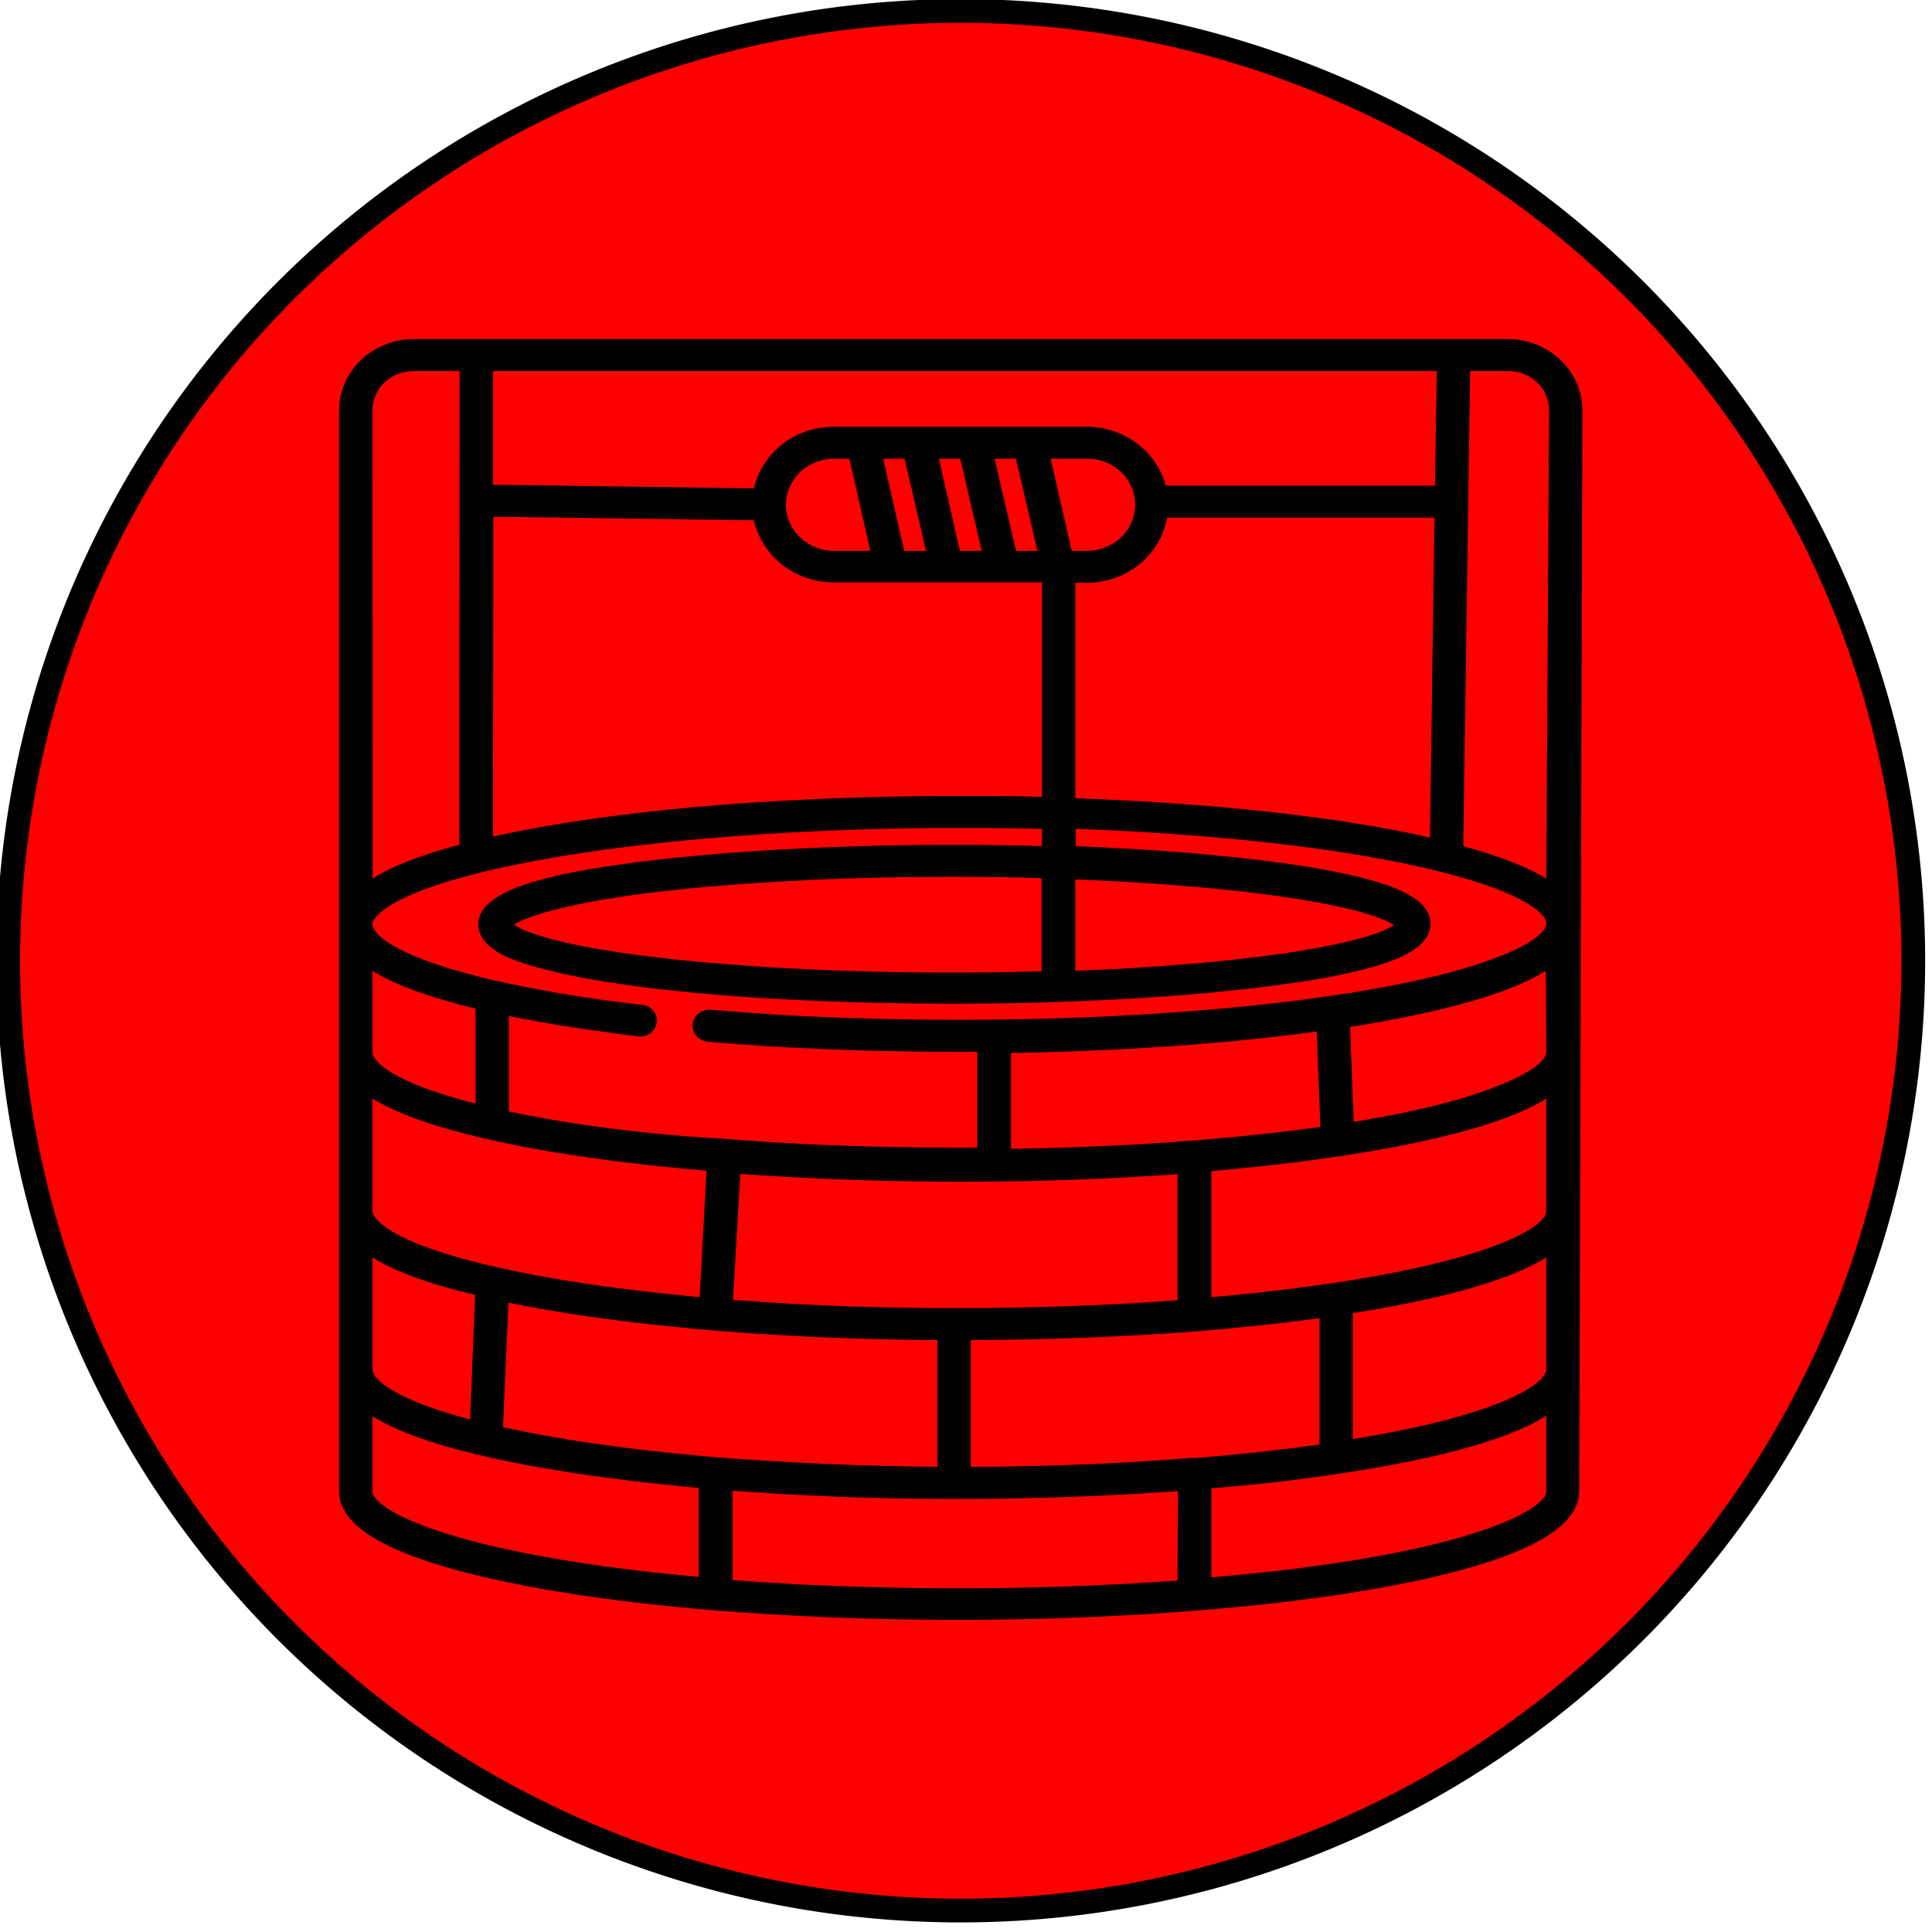 <?xml version="1.0" encoding="UTF-8" standalone="no"?>
<svg
   xmlns:dc="http://purl.org/dc/elements/1.1/"
   xmlns:cc="http://creativecommons.org/ns#"
   xmlns:rdf="http://www.w3.org/1999/02/22-rdf-syntax-ns#"
   xmlns:svg="http://www.w3.org/2000/svg"
   xmlns="http://www.w3.org/2000/svg"
   xmlns:sodipodi="http://sodipodi.sourceforge.net/DTD/sodipodi-0.dtd"
   xmlns:inkscape="http://www.inkscape.org/namespaces/inkscape"
   width="16"
   height="16"
   viewBox="0 0 4.233 4.233"
   version="1.1"
   id="svg8"
   sodipodi:docname="dugwell_abandoned.svg"
   inkscape:version="1.0 (4035a4f, 2020-05-01)">
  <defs
     id="defs18" />
  <sodipodi:namedview
     inkscape:document-rotation="0"
     pagecolor="#ffffff"
     bordercolor="#666666"
     borderopacity="1"
     objecttolerance="10"
     gridtolerance="10"
     guidetolerance="10"
     inkscape:pageopacity="0"
     inkscape:pageshadow="2"
     inkscape:window-width="1401"
     inkscape:window-height="953"
     id="namedview16"
     showgrid="false"
     inkscape:zoom="22.155298"
     inkscape:cx="2.9249092"
     inkscape:cy="11.676438"
     inkscape:window-x="1495"
     inkscape:window-y="23"
     inkscape:window-maximized="0"
     inkscape:current-layer="svg8" />
  <path
     id="path843"
     style="fill:#ff0000;stroke:#000001;stroke-width:0.052"
     d="M 4.192,2.105 A 2.087,2.081 0 0 1 2.105,4.186 2.087,2.081 0 0 1 0.018,2.105 2.087,2.081 0 0 1 2.105,0.024 2.087,2.081 0 0 1 4.192,2.105 Z" />
  <path
     style="stroke-width:0.006"
     d="m 0.989,3.437 c 0.143,0.04 0.341,0.072 0.575,0.091 0.17,0.014 0.351,0.021 0.537,0.021 0.18,0 0.354,-0.007 0.518,-0.02 0.239,-0.019 0.442,-0.05 0.589,-0.091 0.17,-0.047 0.252,-0.103 0.252,-0.172 l 0.007,-2.367 A 0.164,0.156 0 0 0 3.304,0.743 L 0.906,0.743 A 0.164,0.156 0 0 0 0.743,0.899 V 3.267 c 0,0.068 0.081,0.123 0.246,0.17 z M 1.102,3.127 1.114,2.854 c 0.126,0.026 0.281,0.047 0.451,0.061 0.155,0.013 0.319,0.02 0.489,0.021 v 0.278 C 1.886,3.212 1.724,3.205 1.571,3.193 1.391,3.178 1.23,3.155 1.102,3.127 Z M 2.58,2.572 V 2.849 C 2.428,2.86 2.267,2.866 2.102,2.866 H 2.09 C 1.922,2.866 1.76,2.86 1.606,2.848 L 1.622,2.572 c 0.153,0.011 0.315,0.017 0.48,0.017 0.028,0 0.053,-1.34e-4 0.077,-4.102e-4 0.138,-0.001 0.273,-0.007 0.402,-0.016 z M 2.215,2.518 V 2.307 c 0.243,-0.004 0.473,-0.02 0.67,-0.047 l 0.008,0.209 c -0.086,0.012 -0.18,0.022 -0.279,0.03 -0.127,0.01 -0.261,0.016 -0.399,0.018 z m 0.365,0.945 c -0.152,0.011 -0.313,0.017 -0.478,0.017 -0.172,0 -0.339,-0.006 -0.497,-0.018 V 3.266 c 0.155,0.012 0.318,0.018 0.486,0.018 h 0.012 c 0.165,0 0.325,-0.006 0.478,-0.017 z M 2.614,3.194 C 2.459,3.207 2.295,3.213 2.127,3.214 V 2.936 c 0.17,-5.678e-4 0.336,-0.007 0.493,-0.019 0.096,-0.008 0.187,-0.017 0.271,-0.029 v 0.277 c -0.086,0.012 -0.178,0.022 -0.277,0.03 z m 0.774,0.073 c 0,0.042 -0.181,0.142 -0.734,0.189 V 3.261 c 0.099,-0.008 0.193,-0.019 0.279,-0.032 0.22,-0.033 0.372,-0.075 0.455,-0.127 z m 0,-0.266 c 0,0.024 -0.077,0.096 -0.424,0.152 V 2.877 c 0.203,-0.032 0.345,-0.073 0.424,-0.122 z m 0,-0.348 c 0,0.036 -0.124,0.107 -0.466,0.158 -0.082,0.012 -0.172,0.023 -0.268,0.031 V 2.566 c 0.101,-0.009 0.196,-0.02 0.283,-0.033 0.218,-0.033 0.369,-0.075 0.451,-0.126 z m 0,-0.348 c 0,0.016 -0.029,0.045 -0.111,0.076 C 3.202,2.411 3.095,2.437 2.966,2.458 L 2.958,2.25 Q 3.268,2.201 3.387,2.127 Z M 3.221,0.813 h 0.083 a 0.089,0.085 0 0 1 0.064,0.025 0.09,0.086 0 0 1 0.026,0.062 L 3.388,1.925 C 3.346,1.899 3.285,1.876 3.206,1.854 Z M 1.08,0.813 3.148,0.813 3.144,1.064 H 2.554 A 0.179,0.17 0 0 0 2.381,0.935 H 1.826 A 0.179,0.171 0 0 0 1.652,1.07 L 1.08,1.062 Z M 2.348,1.207 2.302,1.005 h 0.08 a 0.105,0.1 0 0 1 0.105,0.096 v 1.694e-4 q 1.41e-4,0.002 1.342e-4,0.005 A 0.106,0.101 0 0 1 2.381,1.207 Z m 0.008,0.72 c 0.187,0.007 0.354,0.022 0.483,0.042 0.15,0.024 0.2,0.047 0.215,0.058 -0.016,0.011 -0.065,0.034 -0.215,0.058 -0.129,0.02 -0.296,0.035 -0.483,0.042 z m 0,-0.65 h 0.025 A 0.179,0.171 0 0 0 2.557,1.134 H 3.143 L 3.133,1.835 C 2.934,1.79 2.662,1.76 2.356,1.749 Z m -0.083,-0.07 H 2.226 L 2.179,1.005 H 2.226 Z m -0.122,0 H 2.103 L 2.057,1.005 h 0.047 z m -0.122,0 H 1.981 L 1.935,1.005 h 0.047 z m -0.122,0 h -0.079 a 0.106,0.101 0 0 1 0,-0.202 h 0.033 z m -0.826,-0.075 0.571,0.008 A 0.179,0.171 0 0 0 1.826,1.276 H 2.283 v 0.47 c -0.06,-0.002 -0.121,-0.002 -0.181,-0.002 -0.399,0 -0.767,0.032 -1.022,0.089 z M 0.816,0.899 a 0.09,0.086 0 0 1 0.09,-0.086 h 0.101 l -5.71e-4,1.038 q -0.125,0.033 -0.19,0.074 z M 1.052,1.912 c 0.246,-0.061 0.638,-0.098 1.05,-0.098 0.06,0 0.121,8.201e-4 0.181,0.002 v 0.038 c -0.064,-0.002 -0.128,-0.003 -0.192,-0.003 -0.271,0 -0.525,0.015 -0.717,0.041 -0.161,0.022 -0.326,0.056 -0.326,0.133 0,0.048 0.059,0.073 0.104,0.087 0.053,0.017 0.128,0.033 0.222,0.046 0.192,0.027 0.446,0.041 0.717,0.041 0.077,0 0.155,-0.001 0.23,-0.004 0.219,-0.007 0.418,-0.025 0.561,-0.049 0.176,-0.03 0.252,-0.067 0.252,-0.122 0,-0.055 -0.075,-0.091 -0.252,-0.122 -0.135,-0.023 -0.32,-0.04 -0.525,-0.048 v -0.038 c 0.323,0.012 0.607,0.045 0.803,0.095 0.174,0.044 0.225,0.089 0.228,0.11 l -4.62e-5,0.003 h 1.388e-4 c -0.002,0.036 -0.129,0.108 -0.473,0.158 -0.212,0.031 -0.467,0.049 -0.737,0.052 -0.024,2.737e-4 -0.048,4.099e-4 -0.076,4.099e-4 -0.19,0 -0.373,-0.007 -0.544,-0.022 a 0.037,0.035 0 1 0 -0.007,0.07 c 0.173,0.015 0.358,0.022 0.55,0.022 0.014,0 0.027,-3.53e-5 0.04,-9.91e-5 v 0.21 c -0.013,7.06e-5 -0.026,1.056e-4 -0.04,1.056e-4 -0.177,0 -0.35,-0.006 -0.512,-0.019 C 1.408,2.485 1.245,2.463 1.115,2.435 V 2.226 c 0.084,0.017 0.18,0.032 0.287,0.045 a 0.037,0.035 0 0 0 0.009,-0.069 2.937,2.798 0 0 1 -0.324,-0.053 C 0.819,2.087 0.816,2.029 0.816,2.026 c 0,-0.021 0.05,-0.068 0.236,-0.114 z m 1.23,0.012 v 0.204 c -0.063,0.002 -0.128,0.003 -0.192,0.003 -0.25,0 -0.489,-0.013 -0.673,-0.036 -0.207,-0.026 -0.272,-0.056 -0.291,-0.069 0.019,-0.012 0.084,-0.042 0.291,-0.069 0.184,-0.023 0.423,-0.036 0.673,-0.036 0.064,-1.17e-5 0.129,9.147e-4 0.192,0.003 z M 0.816,2.127 c 0.05,0.031 0.125,0.058 0.226,0.083 V 2.418 C 0.819,2.361 0.816,2.309 0.816,2.306 Z m 0,0.28 c 0.054,0.033 0.138,0.063 0.253,0.089 0.129,0.03 0.294,0.053 0.479,0.069 L 1.533,2.842 C 1.362,2.826 1.208,2.804 1.087,2.776 0.819,2.715 0.816,2.656 0.816,2.654 Z m 0,0.348 C 0.866,2.786 0.94,2.813 1.041,2.837 L 1.03,3.11 C 0.819,3.054 0.816,3.004 0.816,3.002 Z m 0,0.348 c 0.052,0.032 0.131,0.061 0.239,0.086 0.127,0.03 0.291,0.054 0.476,0.071 V 3.455 C 0.992,3.406 0.816,3.308 0.816,3.267 Z"
     id="path842" />
</svg>
